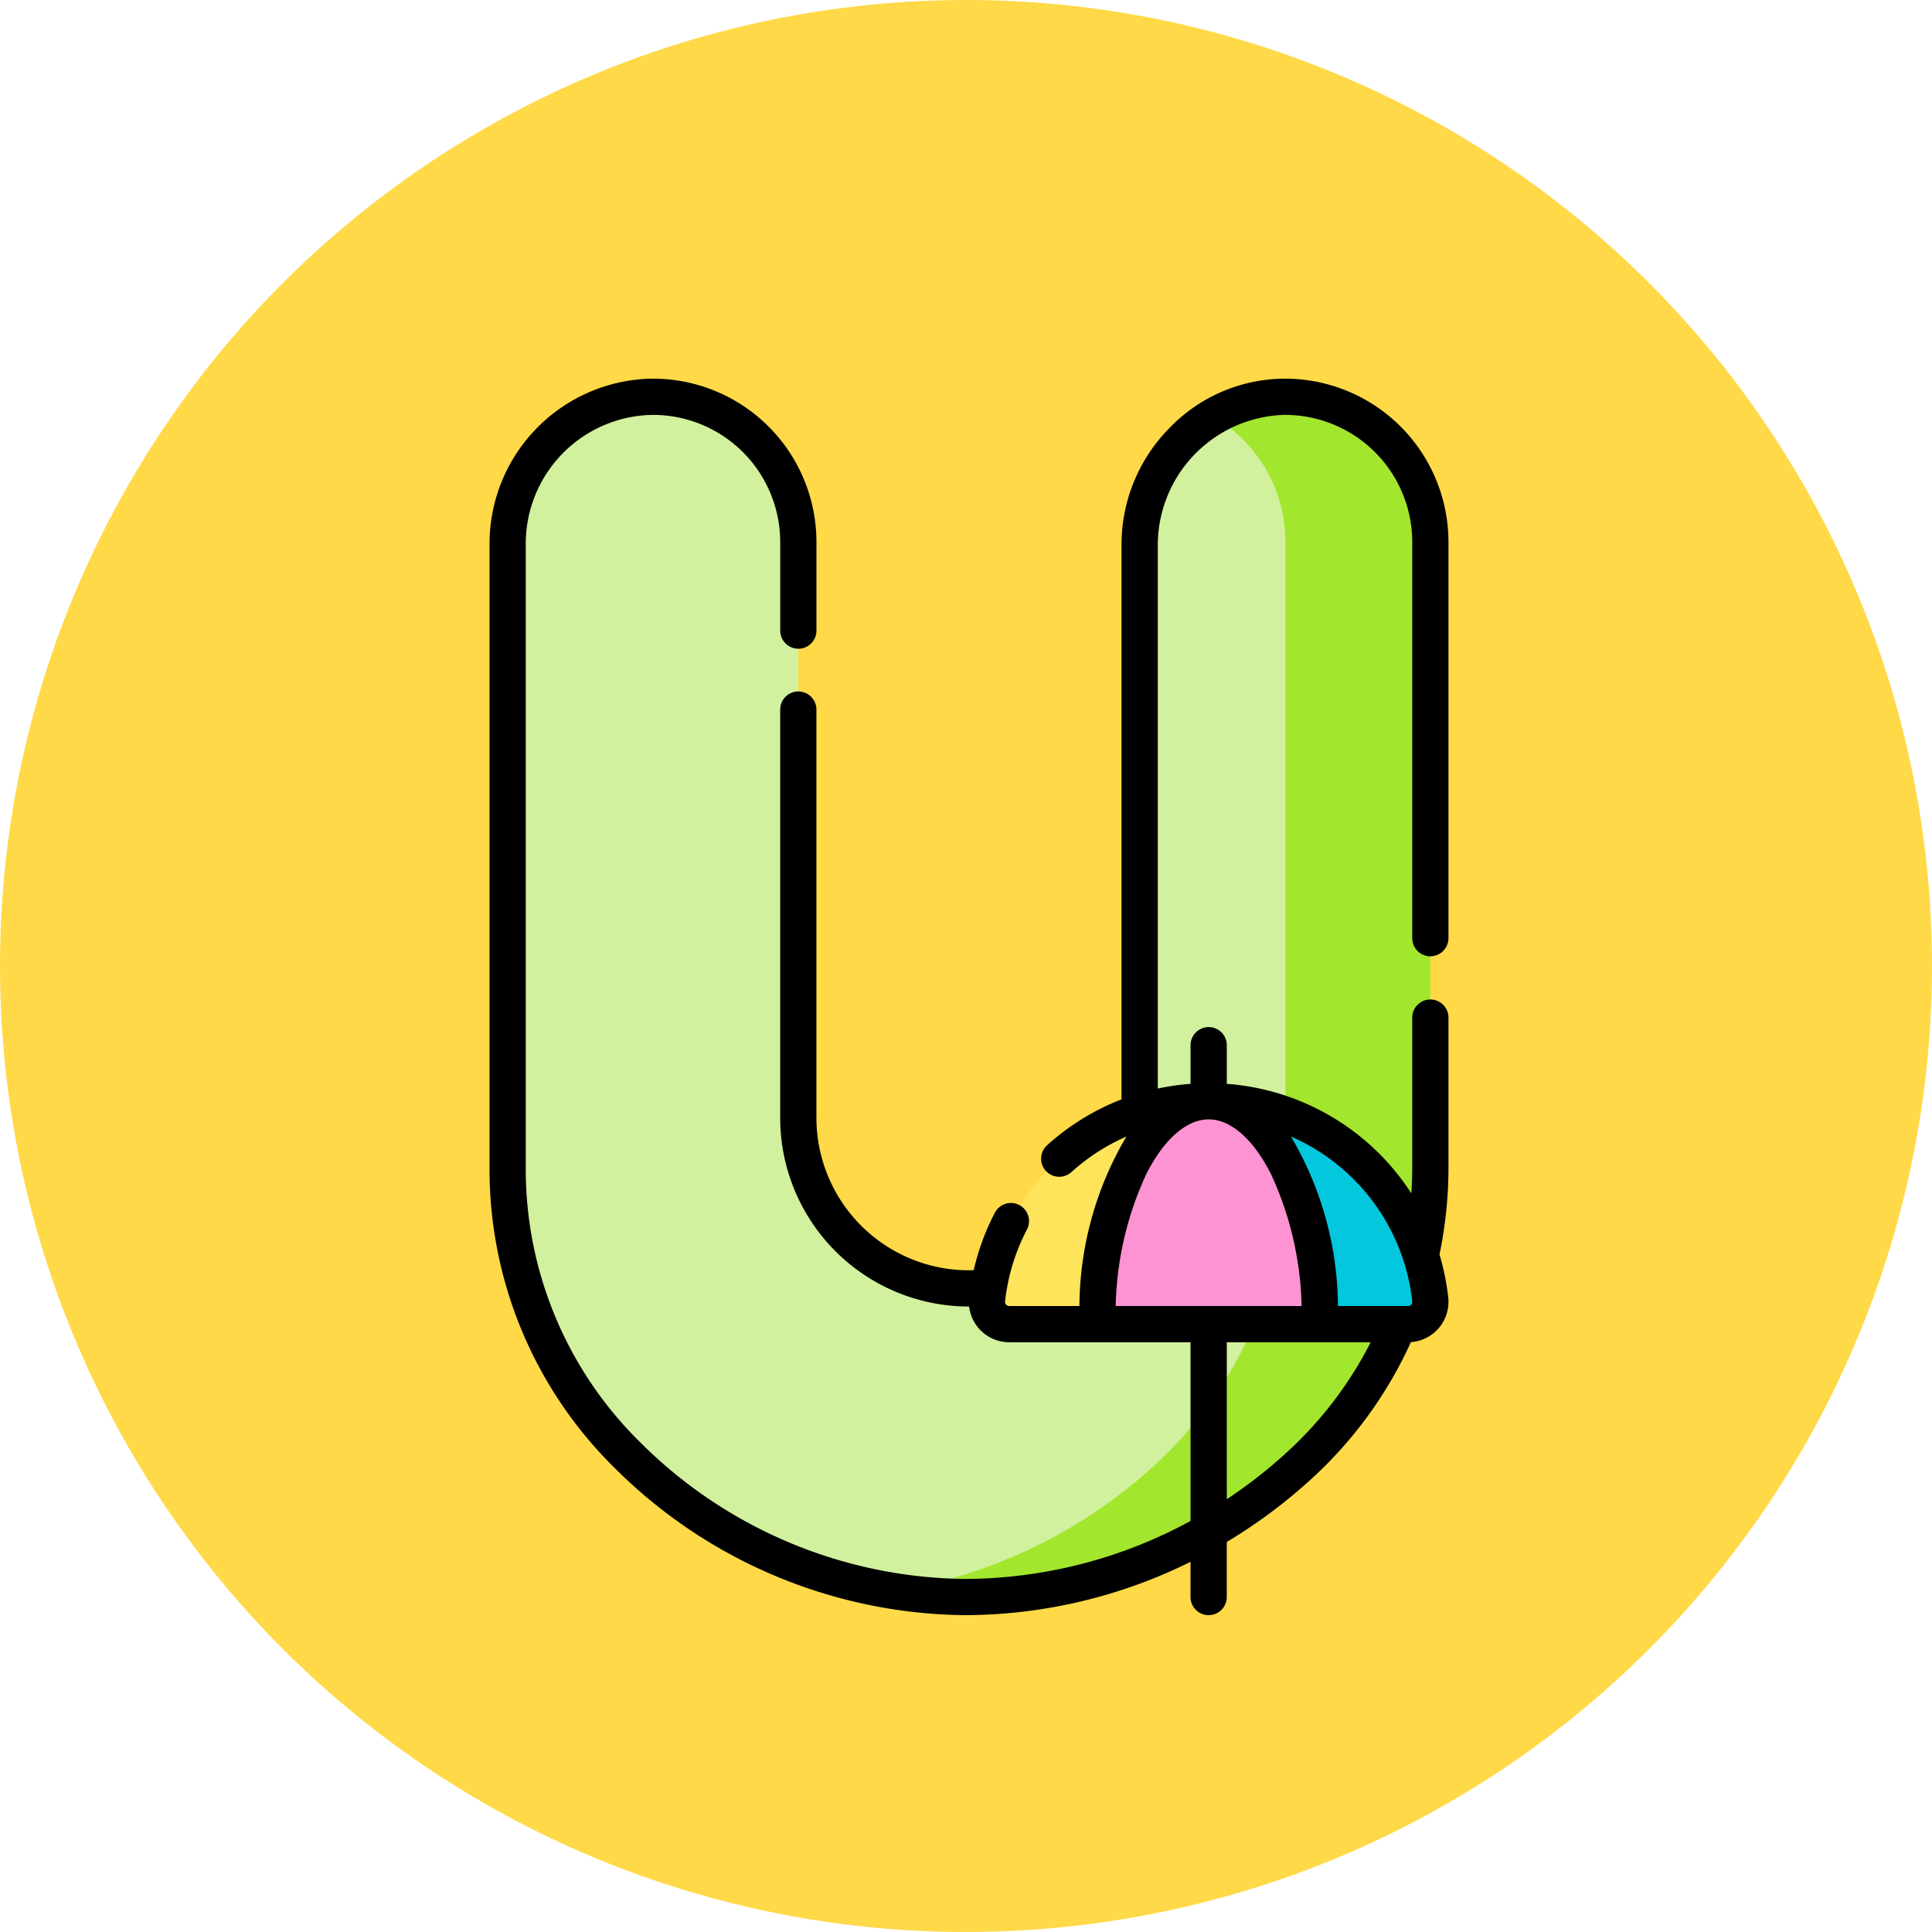 <svg xmlns="http://www.w3.org/2000/svg" xmlns:xlink="http://www.w3.org/1999/xlink" width="125" height="125" viewBox="0 0 125 125">
  <defs>
    <clipPath id="clip-path">
      <rect id="Rectángulo_34042" data-name="Rectángulo 34042" width="69.388" height="80" transform="translate(284.667 2570)" fill="#fff"/>
    </clipPath>
  </defs>
  <g id="u" transform="translate(-264.667 -2779)">
    <circle id="Elipse_4787" data-name="Elipse 4787" cx="62.5" cy="62.5" r="62.5" transform="translate(264.667 2779)" fill="#ffd947"/>
    <g id="Enmascarar_grupo_65" data-name="Enmascarar grupo 65" transform="translate(8 233.5)" clip-path="url(#clip-path)">
      <g id="_021-letter_u" data-name="021-letter u" transform="translate(288.339 2570)">
        <g id="Grupo_80989" data-name="Grupo 80989" transform="translate(1.172 1.172)">
          <g id="Grupo_80987" data-name="Grupo 80987">
            <g id="Grupo_80986" data-name="Grupo 80986">
              <path id="Trazado_114858" data-name="Trazado 114858" d="M53.326,48.083v-37.1A9.6,9.6,0,0,1,58.061,2.7c1.339-.782,2.887-.567,4.544-.588,5.251-.068,7.966,3.5,7.966,8.73V51.291A26,26,0,0,1,61.94,70.716c-5.888,5.32-12.1,8.122-20.04,8.122a29.018,29.018,0,0,1-4.58-.11,31.421,31.421,0,0,1-17.1-8.78,25.873,25.873,0,0,1-7.787-18.614V10.979a9.4,9.4,0,1,1,18.807-.14V48.083a11.042,11.042,0,0,0,22.084,0Z" transform="translate(-12.435 -1.436)" fill="#d1f19e"/>
            </g>
          </g>
          <g id="Grupo_80988" data-name="Grupo 80988" transform="translate(24.885 0)">
            <path id="Trazado_114859" data-name="Trazado 114859" d="M68.2,1.436A9.214,9.214,0,0,0,63.661,2.7a9.4,9.4,0,0,1,4.7,8.14V51.291a26,26,0,0,1-8.631,19.425,32.525,32.525,0,0,1-16.807,8.011,29.617,29.617,0,0,0,4.632.365A32.321,32.321,0,0,0,69.1,70.716a26,26,0,0,0,8.631-19.425V10.839a9.4,9.4,0,0,0-9.529-9.4Z" transform="translate(-42.919 -1.436)" fill="#a2e62e"/>
          </g>
          <path id="Trazado_114860" data-name="Trazado 114860" d="M57.556,71.69c.861,0,16.954-.75,16.859-1.606-.8-7.21-2.225-12.817-9.647-12.817A14.425,14.425,0,0,0,50.433,70.084a1.445,1.445,0,0,0,1.434,1.606Z" transform="translate(-19.412 -11.69)" fill="#fee45a"/>
          <path id="Trazado_114861" data-name="Trazado 114861" d="M80.9,71.69a1.445,1.445,0,0,0,1.434-1.606A14.425,14.425,0,0,0,67.995,57.267L75.206,71.69Z" transform="translate(-22.639 -11.69)" fill="#02c7dd"/>
          <path id="Trazado_114862" data-name="Trazado 114862" d="M73.584,71.69c0-7.966-3.229-14.423-7.212-14.423S59.16,63.724,59.16,71.69Z" transform="translate(-21.017 -11.69)" fill="#fe93d3"/>
        </g>
        <path id="Trazado_114863" data-name="Trazado 114863" d="M71.87,37.371A1.172,1.172,0,0,0,73.042,36.2V10.576A10.575,10.575,0,0,0,62.326,0a10.406,10.406,0,0,0-7.39,3.249,10.724,10.724,0,0,0-3.046,7.466V46.629a15.571,15.571,0,0,0-4.8,2.954,1.172,1.172,0,1,0,1.569,1.741,13.233,13.233,0,0,1,3.546-2.29A21.8,21.8,0,0,0,49.165,60h-4.54a.263.263,0,0,1-.2-.09.271.271,0,0,1-.069-.216,13.123,13.123,0,0,1,1.408-4.632,1.172,1.172,0,1,0-2.079-1.082,15.449,15.449,0,0,0-1.358,3.7c-.1,0-.192.008-.288.008h-.02a9.87,9.87,0,0,1-9.87-9.87V21.41a1.172,1.172,0,1,0-2.344,0V47.819A12.214,12.214,0,0,0,42.019,60.033h.011a2.611,2.611,0,0,0,2.594,2.31H56.354V73.906a30.676,30.676,0,0,1-14.666,3.75,30.147,30.147,0,0,1-20.907-8.807A24.781,24.781,0,0,1,13.343,51.07V10.716a8.334,8.334,0,0,1,8.122-8.371,8.232,8.232,0,0,1,8.342,8.231V16.3a1.172,1.172,0,1,0,2.344,0V10.576A10.576,10.576,0,0,0,21.434,0,10.687,10.687,0,0,0,11,10.716V51.07a27.107,27.107,0,0,0,8.137,19.449A32.507,32.507,0,0,0,41.688,80a32.979,32.979,0,0,0,14.666-3.451v2.279a1.172,1.172,0,0,0,2.344,0V75.266a34.06,34.06,0,0,0,5.326-3.944,27.17,27.17,0,0,0,6.589-8.988,2.612,2.612,0,0,0,2.413-2.9,15.655,15.655,0,0,0-.564-2.768,27.689,27.689,0,0,0,.58-5.64V41.339a1.172,1.172,0,0,0-2.344,0v9.688c0,.563-.021,1.124-.058,1.684A15.576,15.576,0,0,0,58.7,45.624v-2.5a1.172,1.172,0,1,0-2.344,0v2.5a15.6,15.6,0,0,0-2.12.306V10.716a8.437,8.437,0,0,1,8.122-8.371A8.232,8.232,0,0,1,70.7,10.576V36.2a1.172,1.172,0,0,0,1.172,1.172ZM53.475,51.5c1.137-2.273,2.613-3.577,4.051-3.577s2.915,1.3,4.051,3.577A21.37,21.37,0,0,1,63.54,60H51.512a21.37,21.37,0,0,1,1.963-8.5Zm8.978,18.086A31.806,31.806,0,0,1,58.7,72.5V62.343h9.309A24.9,24.9,0,0,1,62.453,69.583ZM70.7,59.694a.27.27,0,0,1-.069.216.263.263,0,0,1-.2.09h-4.54a21.8,21.8,0,0,0-3.044-10.972A13.215,13.215,0,0,1,70.7,59.694Z" transform="translate(-10.999 0)"/>
      </g>
    </g>
  </g>
</svg>
